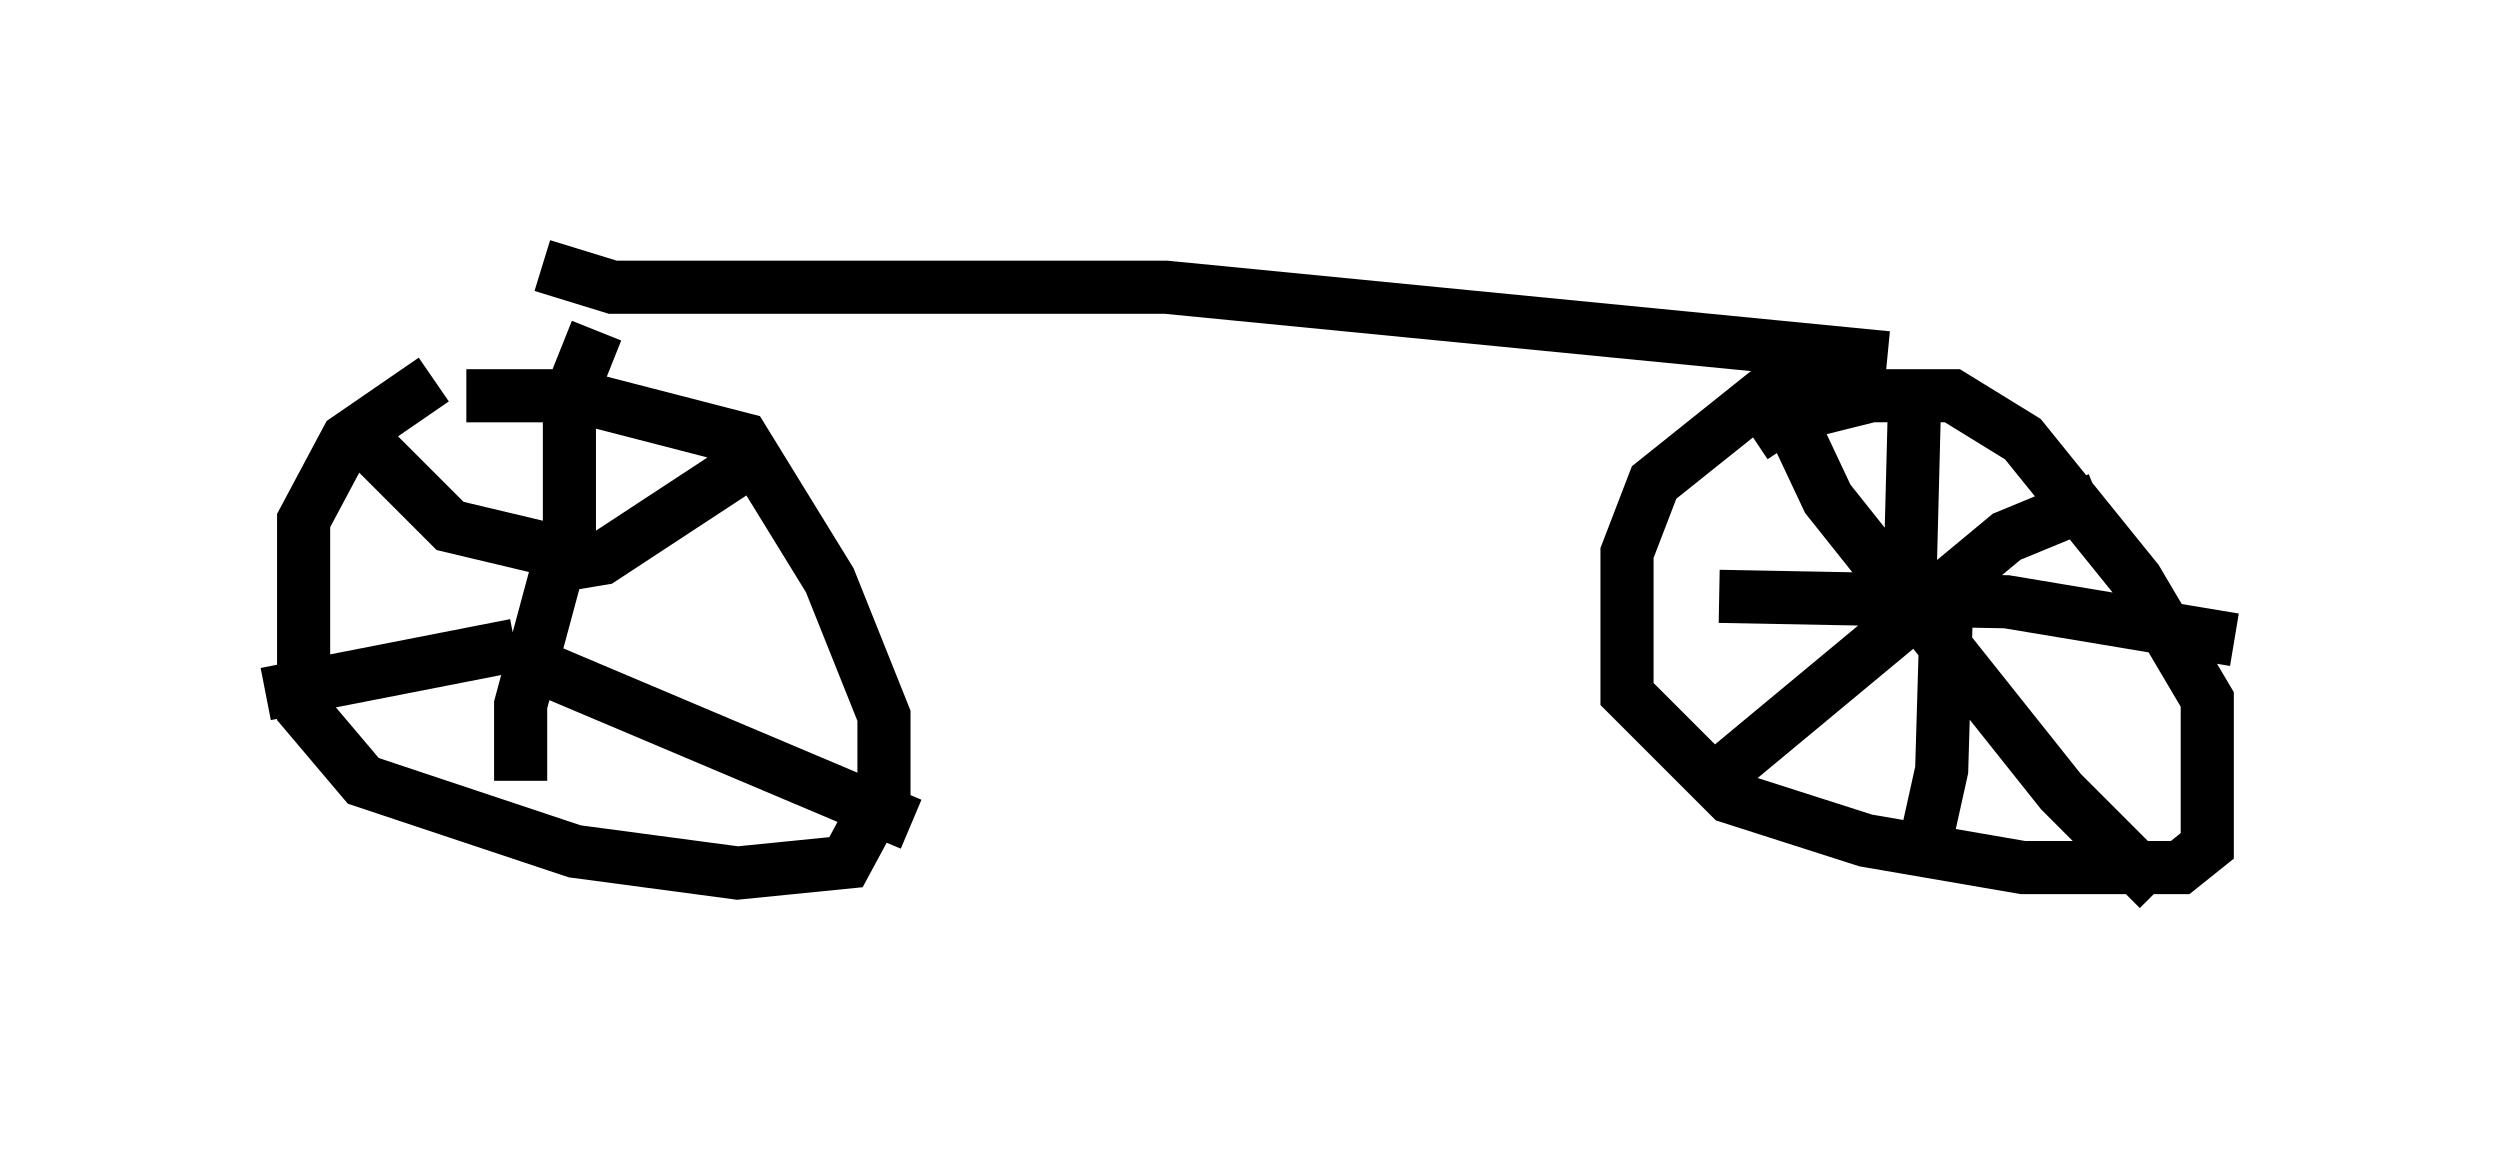 <?xml version="1.0" encoding="utf-8" ?>
<svg baseProfile="full" height="21.74" version="1.1" width="47.057" xmlns="http://www.w3.org/2000/svg" xmlns:ev="http://www.w3.org/2001/xml-events" xmlns:xlink="http://www.w3.org/1999/xlink"><defs /><rect fill="white" height="21.74" width="47.057" x="0" y="0" /><path d="M10.513, 7.45 m-2.348, -0.306 l-1.633, 1.123 -0.817, 1.531 l0.0, 3.573 1.123, 1.327 l3.981, 1.327 3.063, 0.408 l2.042, -0.204 0.715, -1.327 l0.0, -1.429 -1.021, -2.552 l-1.633, -2.654 -3.165, -0.817 l-2.042, 0.0 m1.94, 0.306 l0.0, 3.267 m-3.675, -2.552 l1.429, 1.429 2.144, 0.51 m0.102, 0.204 l0.613, -0.102 3.267, -2.144 m-4.083, 2.246 l-0.715, 2.654 0.0, 1.429 m-0.102, -2.552 l-4.696, 0.919 m4.9, -0.613 l7.248, 3.063 m-6.329, -8.269 l0.0, 0.0 m0.0, 0.0 l0.408, -1.021 m-1.021, -1.225 l1.327, 0.408 10.413, 0.0 l13.577, 1.327 m-0.204, 0.102 l-2.144, 0.613 -2.042, 1.633 l-0.51, 1.327 0.0, 2.654 l1.94, 1.94 2.552, 0.817 l2.96, 0.51 2.96, 0.0 l0.51, -0.408 0.0, -2.756 l-1.327, -2.246 -2.144, -2.654 l-1.327, -0.817 -1.531, 0.0 l-1.225, 0.306 -0.51, 0.306 l0.204, 0.306 m2.348, -0.715 l-0.102, 3.981 m-3.573, -0.408 l5.41, 0.102 4.288, 0.715 m-2.552, -2.654 l-1.735, 0.715 -5.41, 4.492 m1.225, -6.942 l0.817, 1.735 4.39, 5.513 l1.838, 1.838 m-3.981, -5.717 l-0.102, 3.471 -0.408, 1.838 " fill="none" stroke="black" stroke-width="1" /></svg>